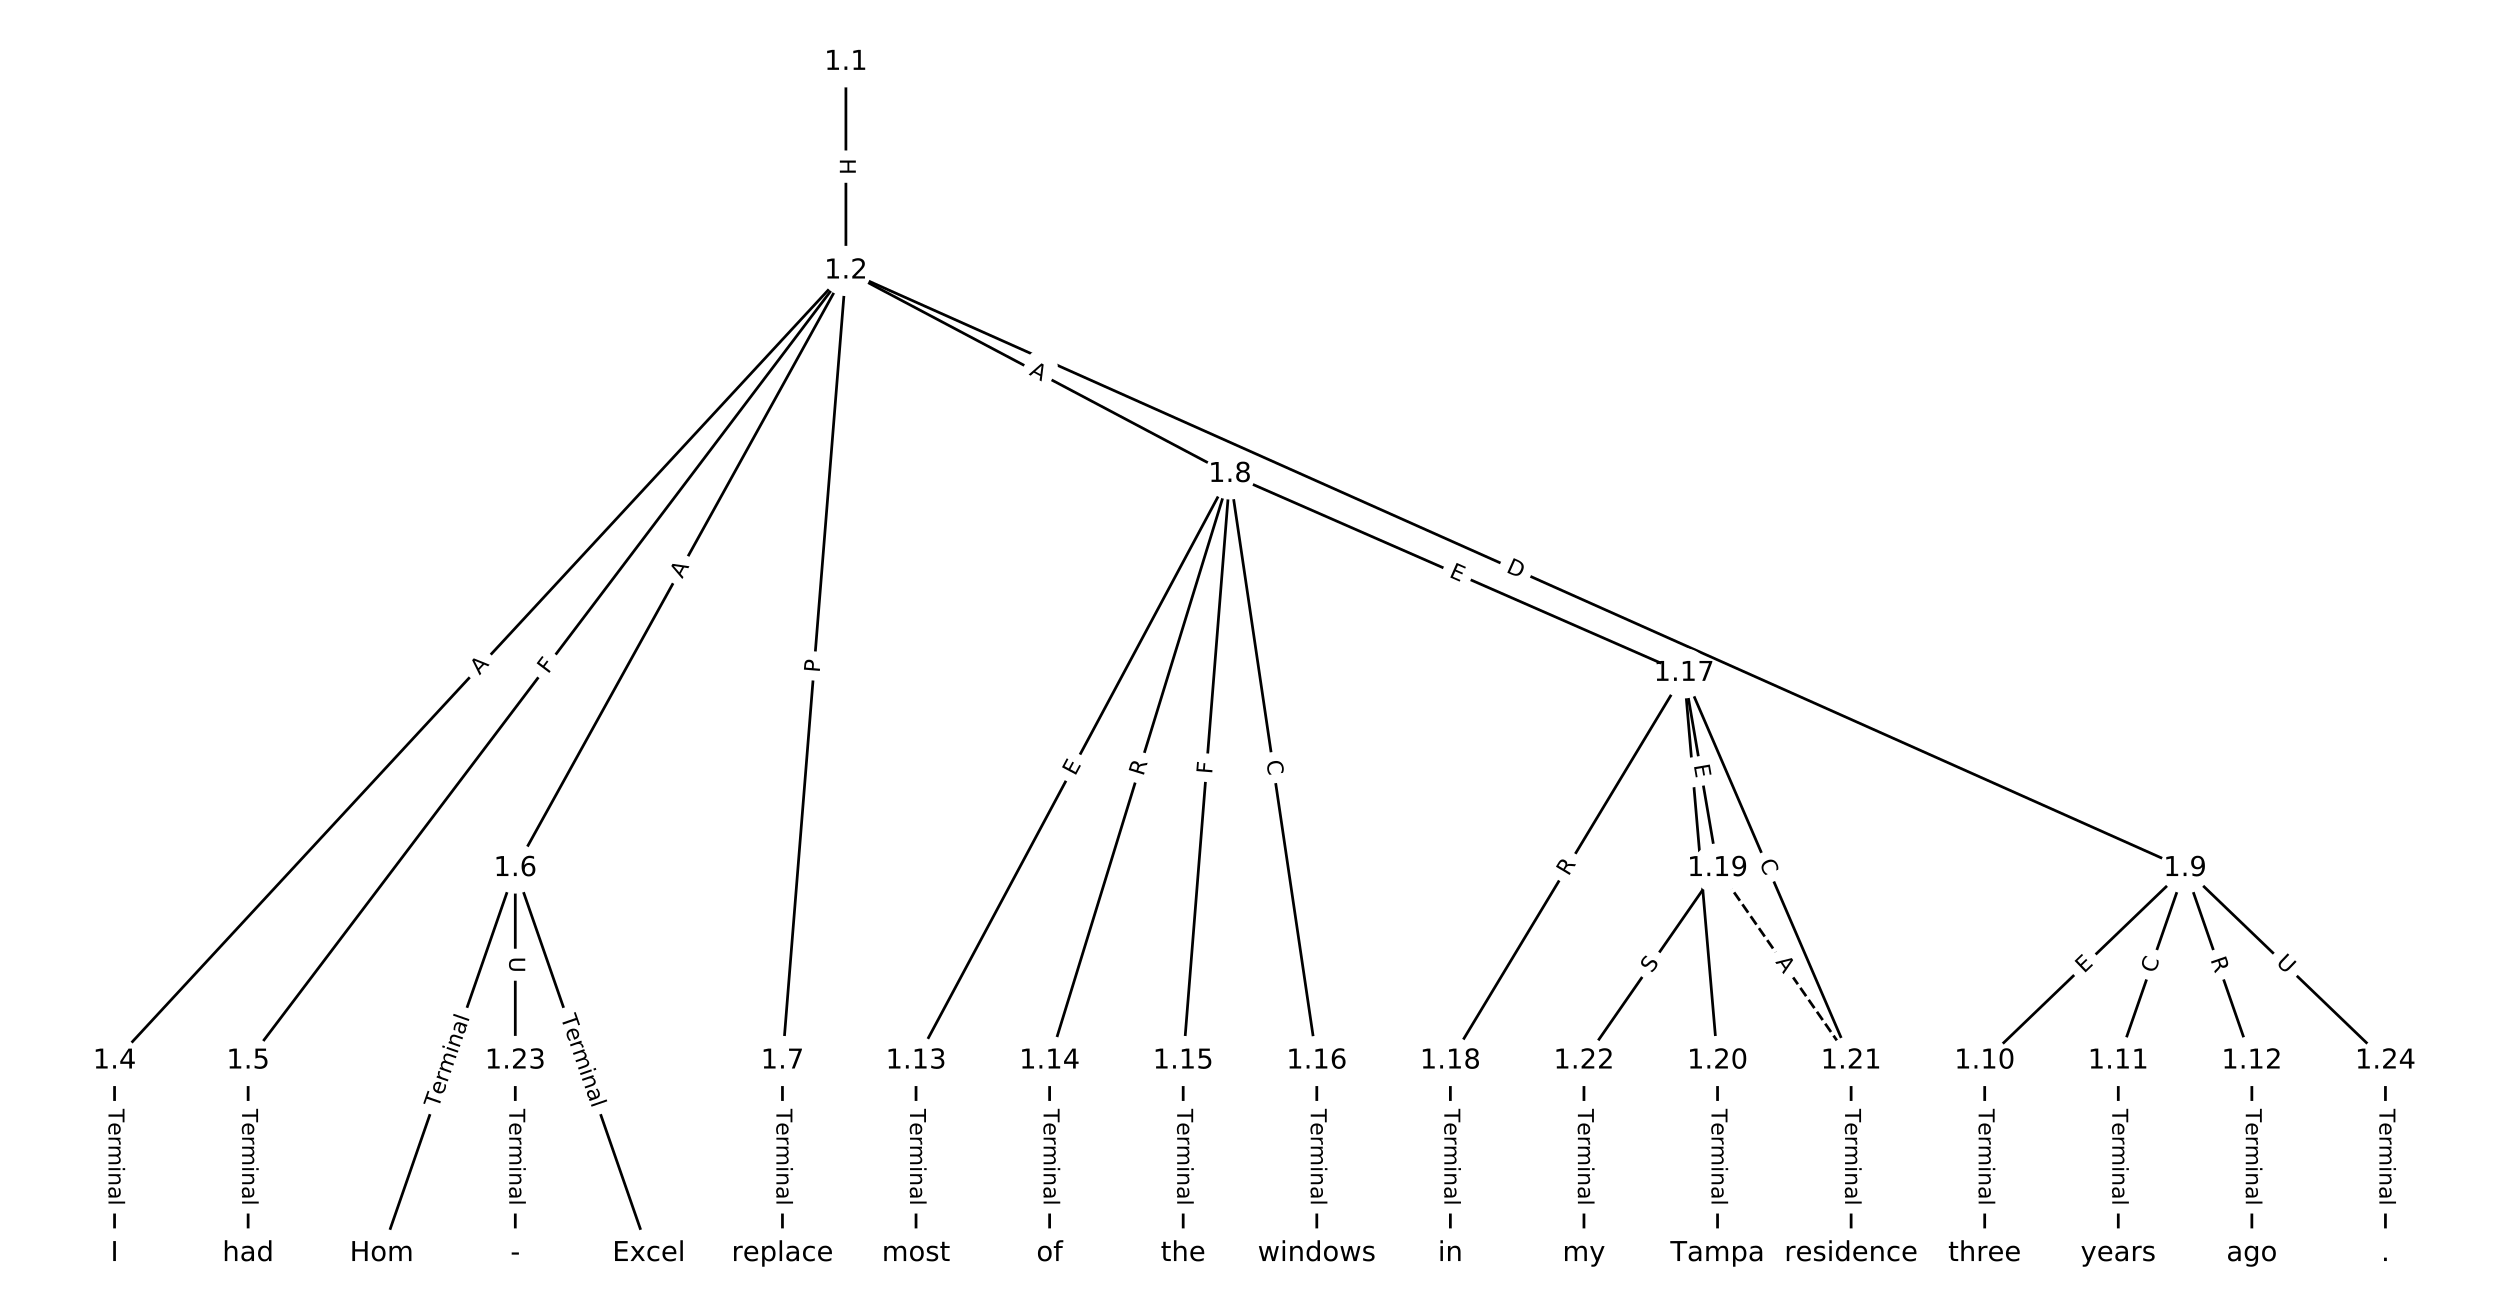 <?xml version="1.0" encoding="UTF-8"?>
<!DOCTYPE svg  PUBLIC '-//W3C//DTD SVG 1.1//EN'  'http://www.w3.org/Graphics/SVG/1.1/DTD/svg11.dtd'>
<svg width="912pt" height="480pt" version="1.1" viewBox="0 0 912 480" xmlns="http://www.w3.org/2000/svg" xmlns:xlink="http://www.w3.org/1999/xlink">
<defs>
<style type="text/css">*{stroke-linecap:butt;stroke-linejoin:round;white-space:pre;}</style>
</defs>
<path d="m0 480h912v-480h-912z" fill="#fff"/>
<g fill="none" stroke="#000">
<path d="m308.59 22.73v76.111" clip-path="url(#a)"/>
<path d="m308.59 98.841-266.8 288.21" clip-path="url(#a)"/>
<path d="m308.59 98.841-218.07 288.21" clip-path="url(#a)"/>
<path d="m308.59 98.841-120.61 217.99" clip-path="url(#a)"/>
<path d="m308.59 98.841-23.147 288.21" clip-path="url(#a)"/>
<path d="m308.59 98.841 140.1 74.222" clip-path="url(#a)"/>
<path d="m308.59 98.841 488.53 217.99" clip-path="url(#a)"/>
<path d="m41.788 387.05v70.22" clip-path="url(#a)"/>
<path d="m90.519 387.05v70.22" clip-path="url(#a)"/>
<path d="m187.98 316.83-48.731 140.44" clip-path="url(#a)"/>
<path d="m187.98 316.83 48.731 140.44" clip-path="url(#a)"/>
<path d="m187.98 316.83v70.22" clip-path="url(#a)"/>
<path d="m285.44 387.05v70.22" clip-path="url(#a)"/>
<path d="m448.69 173.06-114.52 213.99" clip-path="url(#a)"/>
<path d="m448.69 173.06-65.787 213.99" clip-path="url(#a)"/>
<path d="m448.69 173.06-17.056 213.99" clip-path="url(#a)"/>
<path d="m448.69 173.06 31.675 213.99" clip-path="url(#a)"/>
<path d="m448.69 173.06 165.68 72.568" clip-path="url(#a)"/>
<path d="m797.12 316.83-73.096 70.22" clip-path="url(#a)"/>
<path d="m797.12 316.83-24.365 70.22" clip-path="url(#a)"/>
<path d="m797.12 316.83 24.365 70.22" clip-path="url(#a)"/>
<path d="m797.12 316.83 73.096 70.22" clip-path="url(#a)"/>
<path d="m724.02 387.05v70.22" clip-path="url(#a)"/>
<path d="m772.75 387.05v70.22" clip-path="url(#a)"/>
<path d="m821.48 387.05v70.22" clip-path="url(#a)"/>
<path d="m334.17 387.05v70.22" clip-path="url(#a)"/>
<path d="m382.9 387.05v70.22" clip-path="url(#a)"/>
<path d="m431.63 387.05v70.22" clip-path="url(#a)"/>
<path d="m480.37 387.05v70.22" clip-path="url(#a)"/>
<path d="m614.38 245.63-85.279 141.42" clip-path="url(#a)"/>
<path d="m614.38 245.63 12.183 71.197" clip-path="url(#a)"/>
<path d="m614.38 245.63 12.183 141.42" clip-path="url(#a)"/>
<path d="m614.38 245.63 60.914 141.42" clip-path="url(#a)"/>
<path d="m529.1 387.05v70.22" clip-path="url(#a)"/>
<path d="m626.56 316.83 48.731 70.22" clip-path="url(#a)" stroke-dasharray="3.7,1.6"/>
<path d="m626.56 316.83-48.731 70.22" clip-path="url(#a)"/>
<path d="m626.56 387.05v70.22" clip-path="url(#a)"/>
<path d="m675.29 387.05v70.22" clip-path="url(#a)"/>
<path d="m577.83 387.05v70.22" clip-path="url(#a)"/>
<path d="m187.98 387.05v70.22" clip-path="url(#a)"/>
<path d="m870.21 387.05v70.22" clip-path="url(#a)"/>
</g>
<path d="m302.32 57.778v6.016q0 2.4 2.4 2.4h7.742q2.4 0 2.4-2.4v-6.016q0-2.4-2.4-2.4h-7.742q-2.4 0-2.4 2.4z" clip-path="url(#a)" fill="#fff" stroke="#fff"/>
<g clip-path="url(#a)">
<defs>
<path id="z" d="m9.812 72.906h9.859v-29.891h35.844v29.891h9.859v-72.906h-9.859v34.719h-35.844v-34.719h-9.859z"/>
</defs>
<g transform="translate(306.38 57.778) rotate(90) scale(.08 -.08)">
<use xlink:href="#z"/>
</g>
</g>
<path d="m177.93 249.21 3.718-4.016q1.63-1.761-0.131-3.392l-5.682-5.26q-1.761-1.63-3.392 0.131l-3.718 4.016q-1.63 1.761 0.131 3.392l5.682 5.26q1.761 1.63 3.392-0.131z" clip-path="url(#a)" fill="#fff" stroke="#fff"/>
<g clip-path="url(#a)">
<defs>
<path id="p" d="m34.188 63.188-13.391-36.281h26.812zm-5.578 9.719h11.188l27.781-72.906h-10.25l-6.641 18.703h-32.859l-6.641-18.703h-10.406z"/>
</defs>
<g transform="translate(174.95 246.45) rotate(-47.209) scale(.08 -.08)">
<use xlink:href="#p"/>
</g>
</g>
<path d="m203.17 248.56 2.776-3.669q1.448-1.914-0.466-3.362l-6.174-4.672q-1.914-1.448-3.362 0.466l-2.776 3.669q-1.448 1.914 0.466 3.362l6.174 4.672q1.914 1.448 3.362-0.466z" clip-path="url(#a)" fill="#fff" stroke="#fff"/>
<g clip-path="url(#a)">
<defs>
<path id="aa" d="m9.812 72.906h41.891v-8.312h-32.031v-21.484h28.906v-8.297h-28.906v-34.812h-9.859z"/>
</defs>
<g transform="translate(199.93 246.11) rotate(-52.887) scale(.08 -.08)">
<use xlink:href="#aa"/>
</g>
</g>
<path d="m252.45 213.27 2.649-4.788q1.162-2.1-0.938-3.262l-6.775-3.748q-2.1-1.162-3.262 0.938l-2.649 4.788q-1.162 2.1 0.938 3.262l6.775 3.748q2.1 1.162 3.262-0.938z" clip-path="url(#a)" fill="#fff" stroke="#fff"/>
<g clip-path="url(#a)">
<g transform="translate(248.89 211.3) rotate(-61.045) scale(.08 -.08)">
<use xlink:href="#p"/>
</g>
</g>
<path d="m303.07 245.85 0.386-4.808q0.192-2.392-2.2-2.584l-7.718-0.62q-2.392-0.192-2.584 2.2l-0.386 4.808q-0.192 2.392 2.2 2.584l7.718 0.62q2.392 0.192 2.584-2.2z" clip-path="url(#a)" fill="#fff" stroke="#fff"/>
<g clip-path="url(#a)">
<defs>
<path id="am" d="m19.672 64.797v-27.391h12.406q6.891 0 10.641 3.562 3.766 3.562 3.766 10.156 0 6.547-3.766 10.109-3.75 3.562-10.641 3.562zm-9.859 8.109h22.266q12.266 0 18.531-5.547 6.281-5.547 6.281-16.234 0-10.797-6.281-16.312-6.266-5.516-18.531-5.516h-12.406v-29.297h-9.859z"/>
</defs>
<g transform="translate(299.02 245.53) rotate(-85.408) scale(.08 -.08)">
<use xlink:href="#am"/>
</g>
</g>
<path d="m373.29 140.21 4.836 2.562q2.121 1.123 3.244-0.997l3.624-6.842q1.123-2.121-0.997-3.244l-4.836-2.562q-2.121-1.123-3.244 0.997l-3.624 6.842q-1.123 2.121 0.997 3.244z" clip-path="url(#a)" fill="#fff" stroke="#fff"/>
<g clip-path="url(#a)">
<g transform="translate(375.19 136.62) rotate(27.913) scale(.08 -.08)">
<use xlink:href="#p"/>
</g>
</g>
<path d="m547.48 212.31 5.625 2.51q2.192 0.978 3.17-1.214l3.155-7.071q0.978-2.192-1.214-3.17l-5.625-2.51q-2.192-0.978-3.17 1.214l-3.155 7.071q-0.978 2.192 1.214 3.17z" clip-path="url(#a)" fill="#fff" stroke="#fff"/>
<g clip-path="url(#a)">
<defs>
<path id="ao" d="m19.672 64.797v-56.688h11.922q15.094 0 22.094 6.828 7 6.844 7 21.594 0 14.641-7 21.453t-22.094 6.812zm-9.859 8.109h20.266q21.188 0 31.094-8.812 9.922-8.812 9.922-27.562 0-18.859-9.969-27.703-9.953-8.828-31.047-8.828h-20.266z"/>
</defs>
<g transform="translate(549.14 208.6) rotate(24.047) scale(.08 -.08)">
<use xlink:href="#ao"/>
</g>
</g>
<path d="m35.516 404.52v35.285q0 2.4 2.4 2.4h7.742q2.4 0 2.4-2.4v-35.285q0-2.4-2.4-2.4h-7.742q-2.4 0-2.4 2.4z" clip-path="url(#a)" fill="#fff" stroke="#fff"/>
<g clip-path="url(#a)">
<defs>
<path id="l" d="m-0.297 72.906h61.672v-8.312h-25.875v-64.594h-9.906v64.594h-25.891z"/>
<path id="d" d="m56.203 29.594v-4.391h-41.312q0.594-9.281 5.594-14.141t13.938-4.859q5.172 0 10.031 1.266t9.656 3.812v-8.5q-4.844-2.047-9.922-3.125t-10.297-1.078q-13.094 0-20.734 7.609-7.641 7.625-7.641 20.625 0 13.422 7.25 21.297 7.25 7.891 19.562 7.891 11.031 0 17.453-7.109 6.422-7.094 6.422-19.297zm-8.984 2.641q-0.094 7.359-4.125 11.75-4.031 4.406-10.672 4.406-7.516 0-12.031-4.25t-5.203-11.969z"/>
<path id="g" d="m41.109 46.297q-1.516 0.875-3.297 1.281-1.781 0.422-3.922 0.422-7.625 0-11.703-4.953t-4.078-14.234v-28.812h-9.031v54.688h9.031v-8.5q2.844 4.984 7.375 7.391 4.547 2.422 11.047 2.422 0.922 0 2.047-0.125 1.125-0.109 2.484-0.359z"/>
<path id="h" d="m52 44.188q3.375 6.062 8.062 8.938t11.031 2.875q8.547 0 13.188-5.984 4.641-5.969 4.641-17v-33.016h-9.031v32.719q0 7.859-2.797 11.656-2.781 3.812-8.484 3.812-6.984 0-11.047-4.641-4.047-4.625-4.047-12.641v-30.906h-9.031v32.719q0 7.906-2.781 11.688t-8.594 3.781q-6.891 0-10.953-4.656-4.047-4.656-4.047-12.625v-30.906h-9.031v54.688h9.031v-8.5q3.078 5.031 7.375 7.422t10.203 2.391q5.969 0 10.141-3.031 4.172-3.016 6.172-8.781z"/>
<path id="j" d="m9.422 54.688h8.984v-54.688h-8.984zm0 21.297h8.984v-11.391h-8.984z"/>
<path id="i" d="m54.891 33.016v-33.016h-8.984v32.719q0 7.766-3.031 11.609-3.031 3.859-9.078 3.859-7.281 0-11.484-4.641-4.203-4.625-4.203-12.641v-30.906h-9.031v54.688h9.031v-8.5q3.234 4.938 7.594 7.375 4.375 2.438 10.094 2.438 9.422 0 14.25-5.828 4.844-5.828 4.844-17.156z"/>
<path id="e" d="m34.281 27.484q-10.891 0-15.094-2.484t-4.203-8.5q0-4.781 3.156-7.594 3.156-2.797 8.562-2.797 7.484 0 12 5.297t4.516 14.078v2zm17.922 3.719v-31.203h-8.984v8.297q-3.078-4.969-7.672-7.344t-11.234-2.375q-8.391 0-13.359 4.719-4.953 4.719-4.953 12.625 0 9.219 6.172 13.906 6.188 4.688 18.438 4.688h12.609v0.891q0 6.203-4.078 9.594t-11.453 3.391q-4.688 0-9.141-1.125-4.438-1.125-8.531-3.375v8.312q4.922 1.906 9.562 2.844 4.641 0.953 9.031 0.953 11.875 0 17.734-6.156 5.859-6.141 5.859-18.641z"/>
<path id="k" d="m9.422 75.984h8.984v-75.984h-8.984z"/>
</defs>
<g transform="translate(39.58 404.52) rotate(90) scale(.08 -.08)">
<use xlink:href="#l"/>
<use x="60.818" xlink:href="#d"/>
<use x="122.342" xlink:href="#g"/>
<use x="163.439" xlink:href="#h"/>
<use x="260.852" xlink:href="#j"/>
<use x="288.635" xlink:href="#i"/>
<use x="352.014" xlink:href="#e"/>
<use x="413.293" xlink:href="#k"/>
</g>
</g>
<path d="m84.247 404.52v35.285q0 2.4 2.4 2.4h7.742q2.4 0 2.4-2.4v-35.285q0-2.4-2.4-2.4h-7.742q-2.4 0-2.4 2.4z" clip-path="url(#a)" fill="#fff" stroke="#fff"/>
<g clip-path="url(#a)">
<g transform="translate(88.311 404.52) rotate(90) scale(.08 -.08)">
<use xlink:href="#l"/>
<use x="60.818" xlink:href="#d"/>
<use x="122.342" xlink:href="#g"/>
<use x="163.439" xlink:href="#h"/>
<use x="260.852" xlink:href="#j"/>
<use x="288.635" xlink:href="#i"/>
<use x="352.014" xlink:href="#e"/>
<use x="413.293" xlink:href="#k"/>
</g>
</g>
<path d="m163.76 405.77 11.567-33.335q0.787-2.267-1.481-3.054l-7.315-2.538q-2.267-0.787-3.054 1.481l-11.567 33.335q-0.787 2.267 1.481 3.054l7.315 2.538q2.267 0.787 3.054-1.481z" clip-path="url(#a)" fill="#fff" stroke="#fff"/>
<g clip-path="url(#a)">
<g transform="translate(159.92 404.44) rotate(-70.864) scale(.08 -.08)">
<use xlink:href="#l"/>
<use x="60.818" xlink:href="#d"/>
<use x="122.342" xlink:href="#g"/>
<use x="163.439" xlink:href="#h"/>
<use x="260.852" xlink:href="#j"/>
<use x="288.635" xlink:href="#i"/>
<use x="352.014" xlink:href="#e"/>
<use x="413.293" xlink:href="#k"/>
</g>
</g>
<path d="m200.64 372.44 11.567 33.335q0.787 2.267 3.054 1.481l7.315-2.538q2.267-0.787 1.481-3.054l-11.567-33.335q-0.787-2.267-3.054-1.481l-7.315 2.538q-2.267 0.787-1.481 3.054z" clip-path="url(#a)" fill="#fff" stroke="#fff"/>
<g clip-path="url(#a)">
<g transform="translate(204.48 371.11) rotate(70.864) scale(.08 -.08)">
<use xlink:href="#l"/>
<use x="60.818" xlink:href="#d"/>
<use x="122.342" xlink:href="#g"/>
<use x="163.439" xlink:href="#h"/>
<use x="260.852" xlink:href="#j"/>
<use x="288.635" xlink:href="#i"/>
<use x="352.014" xlink:href="#e"/>
<use x="413.293" xlink:href="#k"/>
</g>
</g>
<path d="m181.71 349.01v5.855q0 2.4 2.4 2.4h7.742q2.4 0 2.4-2.4v-5.855q0-2.4-2.4-2.4h-7.742q-2.4 0-2.4 2.4z" clip-path="url(#a)" fill="#fff" stroke="#fff"/>
<g clip-path="url(#a)">
<defs>
<path id="y" d="m8.688 72.906h9.922v-44.297q0-11.719 4.234-16.875 4.25-5.141 13.781-5.141 9.469 0 13.719 5.141 4.25 5.156 4.25 16.875v44.297h9.906v-45.516q0-14.25-7.062-21.531-7.047-7.281-20.812-7.281-13.828 0-20.891 7.281-7.047 7.281-7.047 21.531z"/>
</defs>
<g transform="translate(185.77 349.01) rotate(90) scale(.08 -.08)">
<use xlink:href="#y"/>
</g>
</g>
<path d="m279.17 404.52v35.285q0 2.4 2.4 2.4h7.742q2.4 0 2.4-2.4v-35.285q0-2.4-2.4-2.4h-7.742q-2.4 0-2.4 2.4z" clip-path="url(#a)" fill="#fff" stroke="#fff"/>
<g clip-path="url(#a)">
<g transform="translate(283.23 404.52) rotate(90) scale(.08 -.08)">
<use xlink:href="#l"/>
<use x="60.818" xlink:href="#d"/>
<use x="122.342" xlink:href="#g"/>
<use x="163.439" xlink:href="#h"/>
<use x="260.852" xlink:href="#j"/>
<use x="288.635" xlink:href="#i"/>
<use x="352.014" xlink:href="#e"/>
<use x="413.293" xlink:href="#k"/>
</g>
</g>
<path d="m395.77 285.24 2.385-4.457q1.132-2.116-0.984-3.248l-6.826-3.653q-2.116-1.132-3.248 0.984l-2.385 4.457q-1.132 2.116 0.984 3.248l6.826 3.653q2.116 1.132 3.248-0.984z" clip-path="url(#a)" fill="#fff" stroke="#fff"/>
<g clip-path="url(#a)">
<defs>
<path id="n" d="m9.812 72.906h46.094v-8.312h-36.234v-21.578h34.719v-8.297h-34.719v-26.422h37.109v-8.297h-46.969z"/>
</defs>
<g transform="translate(392.19 283.33) rotate(-61.846) scale(.08 -.08)">
<use xlink:href="#n"/>
</g>
</g>
<path d="m420.97 284.56 1.633-5.313q0.705-2.294-1.589-2.999l-7.401-2.275q-2.294-0.705-2.999 1.589l-1.633 5.313q-0.705 2.294 1.589 2.999l7.401 2.275q2.294 0.705 2.999-1.589z" clip-path="url(#a)" fill="#fff" stroke="#fff"/>
<g clip-path="url(#a)">
<defs>
<path id="s" d="m44.391 34.188q3.172-1.078 6.172-4.594t6.031-9.672l10.016-19.922h-10.609l-9.312 18.703q-3.625 7.328-7.016 9.719t-9.25 2.391h-10.75v-30.812h-9.859v72.906h22.266q12.5 0 18.656-5.234 6.156-5.219 6.156-15.766 0-6.891-3.203-11.438-3.203-4.531-9.297-6.281zm-24.719 30.609v-25.875h12.406q7.125 0 10.766 3.297t3.641 9.688-3.641 9.641-10.766 3.25z"/>
</defs>
<g transform="translate(417.09 283.36) rotate(-72.911) scale(.08 -.08)">
<use xlink:href="#s"/>
</g>
</g>
<path d="m446.23 282.85 0.366-4.587q0.191-2.392-2.202-2.583l-7.718-0.615q-2.392-0.191-2.583 2.202l-0.366 4.587q-0.191 2.392 2.202 2.583l7.718 0.615q2.392 0.191 2.583-2.202z" clip-path="url(#a)" fill="#fff" stroke="#fff"/>
<g clip-path="url(#a)">
<g transform="translate(442.18 282.52) rotate(-85.443) scale(.08 -.08)">
<use xlink:href="#aa"/>
</g>
</g>
<path d="m457.92 278.21 0.818 5.526q0.351 2.374 2.726 2.023l7.659-1.134q2.374-0.351 2.023-2.726l-0.818-5.526q-0.351-2.374-2.726-2.023l-7.659 1.134q-2.374 0.351-2.023 2.726z" clip-path="url(#a)" fill="#fff" stroke="#fff"/>
<g clip-path="url(#a)">
<defs>
<path id="t" d="m64.406 67.281v-10.391q-4.984 4.641-10.625 6.922-5.641 2.297-11.984 2.297-12.5 0-19.141-7.641t-6.641-22.094q0-14.406 6.641-22.047t19.141-7.641q6.344 0 11.984 2.297t10.625 6.938v-10.312q-5.172-3.516-10.969-5.281-5.781-1.75-12.219-1.75-16.562 0-26.094 10.125-9.516 10.141-9.516 27.672 0 17.578 9.516 27.703 9.531 10.141 26.094 10.141 6.531 0 12.312-1.734 5.797-1.734 10.875-5.203z"/>
</defs>
<g transform="translate(461.94 277.62) rotate(81.58) scale(.08 -.08)">
<use xlink:href="#t"/>
</g>
</g>
<path d="m526.7 214.08 4.63 2.028q2.198 0.963 3.161-1.236l3.106-7.092q0.963-2.198-1.236-3.161l-4.63-2.028q-2.198-0.963-3.161 1.236l-3.106 7.092q-0.963 2.198 1.236 3.161z" clip-path="url(#a)" fill="#fff" stroke="#fff"/>
<g clip-path="url(#a)">
<g transform="translate(528.33 210.36) rotate(23.653) scale(.08 -.08)">
<use xlink:href="#n"/>
</g>
</g>
<path d="m763.09 358.21 3.645-3.502q1.731-1.663 0.068-3.393l-5.364-5.583q-1.663-1.731-3.393-0.068l-3.645 3.502q-1.731 1.663-0.068 3.393l5.364 5.583q1.663 1.731 3.393 0.068z" clip-path="url(#a)" fill="#fff" stroke="#fff"/>
<g clip-path="url(#a)">
<g transform="translate(760.27 355.28) rotate(-43.85) scale(.08 -.08)">
<use xlink:href="#n"/>
</g>
</g>
<path d="m789.94 356.63 1.831-5.278q0.787-2.267-1.481-3.054l-7.315-2.538q-2.267-0.787-3.054 1.481l-1.831 5.278q-0.787 2.267 1.481 3.054l7.315 2.538q2.267 0.787 3.054-1.481z" clip-path="url(#a)" fill="#fff" stroke="#fff"/>
<g clip-path="url(#a)">
<g transform="translate(786.1 355.3) rotate(-70.864) scale(.08 -.08)">
<use xlink:href="#t"/>
</g>
</g>
<path d="m802.46 351.37 1.822 5.252q0.787 2.267 3.054 1.481l7.315-2.538q2.267-0.787 1.481-3.054l-1.822-5.252q-0.787-2.267-3.054-1.481l-7.315 2.538q-2.267 0.787-1.481 3.054z" clip-path="url(#a)" fill="#fff" stroke="#fff"/>
<g clip-path="url(#a)">
<g transform="translate(806.3 350.04) rotate(70.864) scale(.08 -.08)">
<use xlink:href="#s"/>
</g>
</g>
<path d="m827.21 354.43 4.222 4.056q1.731 1.663 3.393-0.068l5.364-5.583q1.663-1.731-0.068-3.393l-4.222-4.056q-1.731-1.663-3.393 0.068l-5.364 5.583q-1.663 1.731 0.068 3.393z" clip-path="url(#a)" fill="#fff" stroke="#fff"/>
<g clip-path="url(#a)">
<g transform="translate(830.02 351.5) rotate(43.85) scale(.08 -.08)">
<use xlink:href="#y"/>
</g>
</g>
<path d="m717.75 404.52v35.285q0 2.4 2.4 2.4h7.742q2.4 0 2.4-2.4v-35.285q0-2.4-2.4-2.4h-7.742q-2.4 0-2.4 2.4z" clip-path="url(#a)" fill="#fff" stroke="#fff"/>
<g clip-path="url(#a)">
<g transform="translate(721.81 404.52) rotate(90) scale(.08 -.08)">
<use xlink:href="#l"/>
<use x="60.818" xlink:href="#d"/>
<use x="122.342" xlink:href="#g"/>
<use x="163.439" xlink:href="#h"/>
<use x="260.852" xlink:href="#j"/>
<use x="288.635" xlink:href="#i"/>
<use x="352.014" xlink:href="#e"/>
<use x="413.293" xlink:href="#k"/>
</g>
</g>
<path d="m766.48 404.52v35.285q0 2.4 2.4 2.4h7.742q2.4 0 2.4-2.4v-35.285q0-2.4-2.4-2.4h-7.742q-2.4 0-2.4 2.4z" clip-path="url(#a)" fill="#fff" stroke="#fff"/>
<g clip-path="url(#a)">
<g transform="translate(770.54 404.52) rotate(90) scale(.08 -.08)">
<use xlink:href="#l"/>
<use x="60.818" xlink:href="#d"/>
<use x="122.342" xlink:href="#g"/>
<use x="163.439" xlink:href="#h"/>
<use x="260.852" xlink:href="#j"/>
<use x="288.635" xlink:href="#i"/>
<use x="352.014" xlink:href="#e"/>
<use x="413.293" xlink:href="#k"/>
</g>
</g>
<path d="m815.21 404.52v35.285q0 2.4 2.4 2.4h7.742q2.4 0 2.4-2.4v-35.285q0-2.4-2.4-2.4h-7.742q-2.4 0-2.4 2.4z" clip-path="url(#a)" fill="#fff" stroke="#fff"/>
<g clip-path="url(#a)">
<g transform="translate(819.27 404.52) rotate(90) scale(.08 -.08)">
<use xlink:href="#l"/>
<use x="60.818" xlink:href="#d"/>
<use x="122.342" xlink:href="#g"/>
<use x="163.439" xlink:href="#h"/>
<use x="260.852" xlink:href="#j"/>
<use x="288.635" xlink:href="#i"/>
<use x="352.014" xlink:href="#e"/>
<use x="413.293" xlink:href="#k"/>
</g>
</g>
<path d="m327.9 404.52v35.285q0 2.4 2.4 2.4h7.742q2.4 0 2.4-2.4v-35.285q0-2.4-2.4-2.4h-7.742q-2.4 0-2.4 2.4z" clip-path="url(#a)" fill="#fff" stroke="#fff"/>
<g clip-path="url(#a)">
<g transform="translate(331.97 404.52) rotate(90) scale(.08 -.08)">
<use xlink:href="#l"/>
<use x="60.818" xlink:href="#d"/>
<use x="122.342" xlink:href="#g"/>
<use x="163.439" xlink:href="#h"/>
<use x="260.852" xlink:href="#j"/>
<use x="288.635" xlink:href="#i"/>
<use x="352.014" xlink:href="#e"/>
<use x="413.293" xlink:href="#k"/>
</g>
</g>
<path d="m376.63 404.52v35.285q0 2.4 2.4 2.4h7.742q2.4 0 2.4-2.4v-35.285q0-2.4-2.4-2.4h-7.742q-2.4 0-2.4 2.4z" clip-path="url(#a)" fill="#fff" stroke="#fff"/>
<g clip-path="url(#a)">
<g transform="translate(380.7 404.52) rotate(90) scale(.08 -.08)">
<use xlink:href="#l"/>
<use x="60.818" xlink:href="#d"/>
<use x="122.342" xlink:href="#g"/>
<use x="163.439" xlink:href="#h"/>
<use x="260.852" xlink:href="#j"/>
<use x="288.635" xlink:href="#i"/>
<use x="352.014" xlink:href="#e"/>
<use x="413.293" xlink:href="#k"/>
</g>
</g>
<path d="m425.36 404.52v35.285q0 2.4 2.4 2.4h7.742q2.4 0 2.4-2.4v-35.285q0-2.4-2.4-2.4h-7.742q-2.4 0-2.4 2.4z" clip-path="url(#a)" fill="#fff" stroke="#fff"/>
<g clip-path="url(#a)">
<g transform="translate(429.43 404.52) rotate(90) scale(.08 -.08)">
<use xlink:href="#l"/>
<use x="60.818" xlink:href="#d"/>
<use x="122.342" xlink:href="#g"/>
<use x="163.439" xlink:href="#h"/>
<use x="260.852" xlink:href="#j"/>
<use x="288.635" xlink:href="#i"/>
<use x="352.014" xlink:href="#e"/>
<use x="413.293" xlink:href="#k"/>
</g>
</g>
<path d="m474.09 404.52v35.285q0 2.4 2.4 2.4h7.742q2.4 0 2.4-2.4v-35.285q0-2.4-2.4-2.4h-7.742q-2.4 0-2.4 2.4z" clip-path="url(#a)" fill="#fff" stroke="#fff"/>
<g clip-path="url(#a)">
<g transform="translate(478.16 404.52) rotate(90) scale(.08 -.08)">
<use xlink:href="#l"/>
<use x="60.818" xlink:href="#d"/>
<use x="122.342" xlink:href="#g"/>
<use x="163.439" xlink:href="#h"/>
<use x="260.852" xlink:href="#j"/>
<use x="288.635" xlink:href="#i"/>
<use x="352.014" xlink:href="#e"/>
<use x="413.293" xlink:href="#k"/>
</g>
</g>
<path d="m575.67 321.96 2.87-4.76q1.239-2.055-0.816-3.295l-6.63-3.998q-2.055-1.239-3.295 0.816l-2.87 4.76q-1.239 2.055 0.816 3.295l6.63 3.998q2.055 1.239 3.295-0.816z" clip-path="url(#a)" fill="#fff" stroke="#fff"/>
<g clip-path="url(#a)">
<g transform="translate(572.19 319.86) rotate(-58.909) scale(.08 -.08)">
<use xlink:href="#s"/>
</g>
</g>
<path d="m613.86 279.8 0.853 4.983q0.405 2.366 2.77 1.961l7.632-1.306q2.366-0.405 1.961-2.77l-0.853-4.983q-0.405-2.366-2.77-1.961l-7.632 1.306q-2.366 0.405-1.961 2.77z" clip-path="url(#a)" fill="#fff" stroke="#fff"/>
<g clip-path="url(#a)">
<g transform="translate(617.86 279.11) rotate(80.29) scale(.08 -.08)">
<use xlink:href="#n"/>
</g>
</g>
<path d="m614 314.36 0.434 5.036q0.206 2.391 2.597 2.185l7.714-0.665q2.391-0.206 2.185-2.597l-0.434-5.036q-0.206-2.391-2.597-2.185l-7.714 0.665q-2.391 0.206-2.185 2.597z" clip-path="url(#a)" fill="#fff" stroke="#fff"/>
<g clip-path="url(#a)">
<g transform="translate(618.05 314.01) rotate(85.076) scale(.08 -.08)">
<use xlink:href="#n"/>
</g>
</g>
<path d="m637.97 316.26 2.21 5.13q0.949 2.204 3.154 1.255l7.111-3.063q2.204-0.949 1.255-3.154l-2.21-5.13q-0.949-2.204-3.154-1.255l-7.111 3.063q-2.204 0.949-1.255 3.154z" clip-path="url(#a)" fill="#fff" stroke="#fff"/>
<g clip-path="url(#a)">
<g transform="translate(641.7 314.65) rotate(66.697) scale(.08 -.08)">
<use xlink:href="#t"/>
</g>
</g>
<path d="m522.83 404.52v35.285q0 2.4 2.4 2.4h7.742q2.4 0 2.4-2.4v-35.285q0-2.4-2.4-2.4h-7.742q-2.4 0-2.4 2.4z" clip-path="url(#a)" fill="#fff" stroke="#fff"/>
<g clip-path="url(#a)">
<g transform="translate(526.89 404.52) rotate(90) scale(.08 -.08)">
<use xlink:href="#l"/>
<use x="60.818" xlink:href="#d"/>
<use x="122.342" xlink:href="#g"/>
<use x="163.439" xlink:href="#h"/>
<use x="260.852" xlink:href="#j"/>
<use x="288.635" xlink:href="#i"/>
<use x="352.014" xlink:href="#e"/>
<use x="413.293" xlink:href="#k"/>
</g>
</g>
<path d="m644.21 353.27 3.12 4.496q1.368 1.972 3.34 0.603l6.361-4.414q1.972-1.368 0.603-3.34l-3.12-4.496q-1.368-1.972-3.34-0.603l-6.361 4.414q-1.972 1.368-0.603 3.34z" clip-path="url(#a)" fill="#fff" stroke="#fff"/>
<g clip-path="url(#a)">
<g transform="translate(647.55 350.95) rotate(55.241) scale(.08 -.08)">
<use xlink:href="#p"/>
</g>
</g>
<path d="m605.9 357.6 2.896-4.173q1.368-1.972-0.603-3.34l-6.361-4.414q-1.972-1.368-3.34 0.603l-2.896 4.173q-1.368 1.972 0.603 3.34l6.361 4.414q1.972 1.368 3.34-0.603z" clip-path="url(#a)" fill="#fff" stroke="#fff"/>
<g clip-path="url(#a)">
<defs>
<path id="al" d="m53.516 70.516v-9.625q-5.609 2.688-10.594 4-4.984 1.328-9.625 1.328-8.047 0-12.422-3.125t-4.375-8.891q0-4.844 2.906-7.312 2.906-2.453 11.016-3.969l5.953-1.219q11.031-2.109 16.281-7.406t5.25-14.172q0-10.609-7.109-16.078-7.094-5.469-20.812-5.469-5.172 0-11.016 1.172-5.828 1.172-12.078 3.469v10.156q6-3.359 11.766-5.078 5.766-1.703 11.328-1.703 8.438 0 13.031 3.312 4.594 3.328 4.594 9.484 0 5.359-3.297 8.391t-10.812 4.547l-6.016 1.172q-11.031 2.188-15.969 6.875-4.922 4.688-4.922 13.047 0 9.672 6.812 15.234t18.766 5.562q5.141 0 10.453-0.938 5.328-0.922 10.891-2.766z"/>
</defs>
<g transform="translate(602.56 355.28) rotate(-55.241) scale(.08 -.08)">
<use xlink:href="#al"/>
</g>
</g>
<path d="m620.29 404.52v35.285q0 2.4 2.4 2.4h7.742q2.4 0 2.4-2.4v-35.285q0-2.4-2.4-2.4h-7.742q-2.4 0-2.4 2.4z" clip-path="url(#a)" fill="#fff" stroke="#fff"/>
<g clip-path="url(#a)">
<g transform="translate(624.35 404.52) rotate(90) scale(.08 -.08)">
<use xlink:href="#l"/>
<use x="60.818" xlink:href="#d"/>
<use x="122.342" xlink:href="#g"/>
<use x="163.439" xlink:href="#h"/>
<use x="260.852" xlink:href="#j"/>
<use x="288.635" xlink:href="#i"/>
<use x="352.014" xlink:href="#e"/>
<use x="413.293" xlink:href="#k"/>
</g>
</g>
<path d="m669.02 404.52v35.285q0 2.4 2.4 2.4h7.742q2.4 0 2.4-2.4v-35.285q0-2.4-2.4-2.4h-7.742q-2.4 0-2.4 2.4z" clip-path="url(#a)" fill="#fff" stroke="#fff"/>
<g clip-path="url(#a)">
<g transform="translate(673.08 404.52) rotate(90) scale(.08 -.08)">
<use xlink:href="#l"/>
<use x="60.818" xlink:href="#d"/>
<use x="122.342" xlink:href="#g"/>
<use x="163.439" xlink:href="#h"/>
<use x="260.852" xlink:href="#j"/>
<use x="288.635" xlink:href="#i"/>
<use x="352.014" xlink:href="#e"/>
<use x="413.293" xlink:href="#k"/>
</g>
</g>
<path d="m571.56 404.52v35.285q0 2.4 2.4 2.4h7.742q2.4 0 2.4-2.4v-35.285q0-2.4-2.4-2.4h-7.742q-2.4 0-2.4 2.4z" clip-path="url(#a)" fill="#fff" stroke="#fff"/>
<g clip-path="url(#a)">
<g transform="translate(575.62 404.52) rotate(90) scale(.08 -.08)">
<use xlink:href="#l"/>
<use x="60.818" xlink:href="#d"/>
<use x="122.342" xlink:href="#g"/>
<use x="163.439" xlink:href="#h"/>
<use x="260.852" xlink:href="#j"/>
<use x="288.635" xlink:href="#i"/>
<use x="352.014" xlink:href="#e"/>
<use x="413.293" xlink:href="#k"/>
</g>
</g>
<path d="m181.71 404.52v35.285q0 2.4 2.4 2.4h7.742q2.4 0 2.4-2.4v-35.285q0-2.4-2.4-2.4h-7.742q-2.4 0-2.4 2.4z" clip-path="url(#a)" fill="#fff" stroke="#fff"/>
<g clip-path="url(#a)">
<g transform="translate(185.77 404.52) rotate(90) scale(.08 -.08)">
<use xlink:href="#l"/>
<use x="60.818" xlink:href="#d"/>
<use x="122.342" xlink:href="#g"/>
<use x="163.439" xlink:href="#h"/>
<use x="260.852" xlink:href="#j"/>
<use x="288.635" xlink:href="#i"/>
<use x="352.014" xlink:href="#e"/>
<use x="413.293" xlink:href="#k"/>
</g>
</g>
<path d="m863.94 404.52v35.285q0 2.4 2.4 2.4h7.742q2.4 0 2.4-2.4v-35.285q0-2.4-2.4-2.4h-7.742q-2.4 0-2.4 2.4z" clip-path="url(#a)" fill="#fff" stroke="#fff"/>
<g clip-path="url(#a)">
<g transform="translate(868 404.52) rotate(90) scale(.08 -.08)">
<use xlink:href="#l"/>
<use x="60.818" xlink:href="#d"/>
<use x="122.342" xlink:href="#g"/>
<use x="163.439" xlink:href="#h"/>
<use x="260.852" xlink:href="#j"/>
<use x="288.635" xlink:href="#i"/>
<use x="352.014" xlink:href="#e"/>
<use x="413.293" xlink:href="#k"/>
</g>
</g>
<defs>
<path id="b" d="m0 8.66c2.297 0 4.5-0.912 6.124-2.537 1.624-1.624 2.537-3.827 2.537-6.124s-0.912-4.5-2.537-6.124c-1.624-1.624-3.827-2.537-6.124-2.537s-4.5 0.912-6.124 2.537c-1.624 1.624-2.537 3.827-2.537 6.124s0.912 4.5 2.537 6.124c1.624 1.624 3.827 2.537 6.124 2.537z"/>
</defs>
<g clip-path="url(#a)">
<use x="41.788" y="457.27" fill="#ffffff" stroke="#ffffff" xlink:href="#b"/>
</g>
<g clip-path="url(#a)">
<use x="90.519" y="457.27" fill="#ffffff" stroke="#ffffff" xlink:href="#b"/>
</g>
<g clip-path="url(#a)">
<use x="139.249" y="457.27" fill="#ffffff" stroke="#ffffff" xlink:href="#b"/>
</g>
<g clip-path="url(#a)">
<use x="187.98" y="457.27" fill="#ffffff" stroke="#ffffff" xlink:href="#b"/>
</g>
<g clip-path="url(#a)">
<use x="236.711" y="457.27" fill="#ffffff" stroke="#ffffff" xlink:href="#b"/>
</g>
<g clip-path="url(#a)">
<use x="285.442" y="457.27" fill="#ffffff" stroke="#ffffff" xlink:href="#b"/>
</g>
<g clip-path="url(#a)">
<use x="334.173" y="457.27" fill="#ffffff" stroke="#ffffff" xlink:href="#b"/>
</g>
<g clip-path="url(#a)">
<use x="382.904" y="457.27" fill="#ffffff" stroke="#ffffff" xlink:href="#b"/>
</g>
<g clip-path="url(#a)">
<use x="431.635" y="457.27" fill="#ffffff" stroke="#ffffff" xlink:href="#b"/>
</g>
<g clip-path="url(#a)">
<use x="480.365" y="457.27" fill="#ffffff" stroke="#ffffff" xlink:href="#b"/>
</g>
<g clip-path="url(#a)">
<use x="529.096" y="457.27" fill="#ffffff" stroke="#ffffff" xlink:href="#b"/>
</g>
<g clip-path="url(#a)">
<use x="577.827" y="457.27" fill="#ffffff" stroke="#ffffff" xlink:href="#b"/>
</g>
<g clip-path="url(#a)">
<use x="626.558" y="457.27" fill="#ffffff" stroke="#ffffff" xlink:href="#b"/>
</g>
<g clip-path="url(#a)">
<use x="675.289" y="457.27" fill="#ffffff" stroke="#ffffff" xlink:href="#b"/>
</g>
<g clip-path="url(#a)">
<use x="724.02" y="457.27" fill="#ffffff" stroke="#ffffff" xlink:href="#b"/>
</g>
<g clip-path="url(#a)">
<use x="772.751" y="457.27" fill="#ffffff" stroke="#ffffff" xlink:href="#b"/>
</g>
<g clip-path="url(#a)">
<use x="821.481" y="457.27" fill="#ffffff" stroke="#ffffff" xlink:href="#b"/>
</g>
<g clip-path="url(#a)">
<use x="870.212" y="457.27" fill="#ffffff" stroke="#ffffff" xlink:href="#b"/>
</g>
<g clip-path="url(#a)">
<use x="308.589" y="22.73" fill="#ffffff" stroke="#ffffff" xlink:href="#b"/>
</g>
<g clip-path="url(#a)">
<use x="308.589" y="98.841" fill="#ffffff" stroke="#ffffff" xlink:href="#b"/>
</g>
<g clip-path="url(#a)">
<use x="41.788" y="387.049" fill="#ffffff" stroke="#ffffff" xlink:href="#b"/>
</g>
<g clip-path="url(#a)">
<use x="90.519" y="387.049" fill="#ffffff" stroke="#ffffff" xlink:href="#b"/>
</g>
<g clip-path="url(#a)">
<use x="187.98" y="316.829" fill="#ffffff" stroke="#ffffff" xlink:href="#b"/>
</g>
<g clip-path="url(#a)">
<use x="285.442" y="387.049" fill="#ffffff" stroke="#ffffff" xlink:href="#b"/>
</g>
<g clip-path="url(#a)">
<use x="448.69" y="173.063" fill="#ffffff" stroke="#ffffff" xlink:href="#b"/>
</g>
<g clip-path="url(#a)">
<use x="797.116" y="316.829" fill="#ffffff" stroke="#ffffff" xlink:href="#b"/>
</g>
<g clip-path="url(#a)">
<use x="724.02" y="387.049" fill="#ffffff" stroke="#ffffff" xlink:href="#b"/>
</g>
<g clip-path="url(#a)">
<use x="772.751" y="387.049" fill="#ffffff" stroke="#ffffff" xlink:href="#b"/>
</g>
<g clip-path="url(#a)">
<use x="821.481" y="387.049" fill="#ffffff" stroke="#ffffff" xlink:href="#b"/>
</g>
<g clip-path="url(#a)">
<use x="334.173" y="387.049" fill="#ffffff" stroke="#ffffff" xlink:href="#b"/>
</g>
<g clip-path="url(#a)">
<use x="382.904" y="387.049" fill="#ffffff" stroke="#ffffff" xlink:href="#b"/>
</g>
<g clip-path="url(#a)">
<use x="431.635" y="387.049" fill="#ffffff" stroke="#ffffff" xlink:href="#b"/>
</g>
<g clip-path="url(#a)">
<use x="480.365" y="387.049" fill="#ffffff" stroke="#ffffff" xlink:href="#b"/>
</g>
<g clip-path="url(#a)">
<use x="614.375" y="245.631" fill="#ffffff" stroke="#ffffff" xlink:href="#b"/>
</g>
<g clip-path="url(#a)">
<use x="529.096" y="387.049" fill="#ffffff" stroke="#ffffff" xlink:href="#b"/>
</g>
<g clip-path="url(#a)">
<use x="626.558" y="316.829" fill="#ffffff" stroke="#ffffff" xlink:href="#b"/>
</g>
<g clip-path="url(#a)">
<use x="626.558" y="387.049" fill="#ffffff" stroke="#ffffff" xlink:href="#b"/>
</g>
<g clip-path="url(#a)">
<use x="675.289" y="387.049" fill="#ffffff" stroke="#ffffff" xlink:href="#b"/>
</g>
<g clip-path="url(#a)">
<use x="577.827" y="387.049" fill="#ffffff" stroke="#ffffff" xlink:href="#b"/>
</g>
<g clip-path="url(#a)">
<use x="187.98" y="387.049" fill="#ffffff" stroke="#ffffff" xlink:href="#b"/>
</g>
<g clip-path="url(#a)">
<use x="870.212" y="387.049" fill="#ffffff" stroke="#ffffff" xlink:href="#b"/>
</g>
<g clip-path="url(#a)">
<defs>
<path id="an" d="m9.812 72.906h9.859v-72.906h-9.859z"/>
</defs>
<g transform="translate(40.313 460.03) scale(.1 -.1)">
<use xlink:href="#an"/>
</g>
</g>
<g clip-path="url(#a)">
<defs>
<path id="w" d="m54.891 33.016v-33.016h-8.984v32.719q0 7.766-3.031 11.609-3.031 3.859-9.078 3.859-7.281 0-11.484-4.641-4.203-4.625-4.203-12.641v-30.906h-9.031v75.984h9.031v-29.797q3.234 4.938 7.594 7.375 4.375 2.438 10.094 2.438 9.422 0 14.25-5.828 4.844-5.828 4.844-17.156z"/>
<path id="x" d="m45.406 46.391v29.594h8.984v-75.984h-8.984v8.203q-2.828-4.875-7.156-7.25-4.312-2.375-10.375-2.375-9.906 0-16.141 7.906-6.219 7.922-6.219 20.812t6.219 20.797q6.234 7.906 16.141 7.906 6.062 0 10.375-2.375 4.328-2.359 7.156-7.234zm-30.609-19.094q0-9.906 4.078-15.547t11.203-5.641 11.219 5.641q4.109 5.641 4.109 15.547t-4.109 15.547q-4.094 5.641-11.219 5.641t-11.203-5.641-4.078-15.547z"/>
</defs>
<g transform="translate(81.112 460.03) scale(.1 -.1)">
<use xlink:href="#w"/>
<use x="63.379" xlink:href="#e"/>
<use x="124.658" xlink:href="#x"/>
</g>
</g>
<g clip-path="url(#a)">
<defs>
<path id="o" d="m30.609 48.391q-7.219 0-11.422-5.641t-4.203-15.453 4.172-15.453q4.188-5.641 11.453-5.641 7.188 0 11.375 5.656 4.203 5.672 4.203 15.438 0 9.719-4.203 15.406-4.188 5.688-11.375 5.688zm0 7.609q11.719 0 18.406-7.625 6.703-7.609 6.703-21.078 0-13.422-6.703-21.078-6.688-7.641-18.406-7.641-11.766 0-18.438 7.641-6.656 7.656-6.656 21.078 0 13.469 6.656 21.078 6.672 7.625 18.438 7.625z"/>
</defs>
<g transform="translate(127.56 460.03) scale(.1 -.1)">
<use xlink:href="#z"/>
<use x="75.195" xlink:href="#o"/>
<use x="136.377" xlink:href="#h"/>
</g>
</g>
<g clip-path="url(#a)">
<defs>
<path id="ap" d="m4.891 31.391h26.312v-8h-26.312z"/>
</defs>
<g transform="translate(186.18 460.03) scale(.1 -.1)">
<use xlink:href="#ap"/>
</g>
</g>
<g clip-path="url(#a)">
<defs>
<path id="aq" d="m54.891 54.688-19.781-26.609 20.797-28.078h-10.594l-15.922 21.484-15.906-21.484h-10.609l21.25 28.609-19.438 26.078h10.594l14.5-19.484 14.5 19.484z"/>
<path id="r" d="m48.781 52.594v-8.406q-3.812 2.109-7.641 3.156t-7.734 1.047q-8.75 0-13.594-5.547-4.828-5.531-4.828-15.547t4.828-15.562q4.844-5.531 13.594-5.531 3.906 0 7.734 1.047t7.641 3.156v-8.312q-3.766-1.75-7.797-2.625-4.016-0.891-8.562-0.891-12.359 0-19.641 7.766-7.266 7.766-7.266 20.953 0 13.375 7.344 21.031 7.359 7.672 20.156 7.672 4.141 0 8.094-0.859 3.953-0.844 7.672-2.547z"/>
</defs>
<g transform="translate(223.38 460.03) scale(.1 -.1)">
<use xlink:href="#n"/>
<use x="63.184" xlink:href="#aq"/>
<use x="122.348" xlink:href="#r"/>
<use x="177.328" xlink:href="#d"/>
<use x="238.852" xlink:href="#k"/>
</g>
</g>
<g clip-path="url(#a)">
<defs>
<path id="ak" d="m18.109 8.203v-29h-9.031v75.484h9.031v-8.297q2.844 4.875 7.156 7.234 4.328 2.375 10.328 2.375 9.969 0 16.188-7.906 6.234-7.906 6.234-20.797t-6.234-20.812q-6.219-7.906-16.188-7.906-6 0-10.328 2.375-4.312 2.375-7.156 7.25zm30.578 19.094q0 9.906-4.078 15.547t-11.203 5.641q-7.141 0-11.219-5.641t-4.078-15.547 4.078-15.547 11.219-5.641q7.125 0 11.203 5.641t4.078 15.547z"/>
</defs>
<g transform="translate(266.86 460.03) scale(.1 -.1)">
<use xlink:href="#g"/>
<use x="41.082" xlink:href="#d"/>
<use x="102.605" xlink:href="#ak"/>
<use x="166.082" xlink:href="#k"/>
<use x="193.865" xlink:href="#e"/>
<use x="255.145" xlink:href="#r"/>
<use x="310.125" xlink:href="#d"/>
</g>
</g>
<g clip-path="url(#a)">
<defs>
<path id="q" d="m44.281 53.078v-8.5q-3.797 1.953-7.906 2.922-4.094 0.984-8.5 0.984-6.688 0-10.031-2.047t-3.344-6.156q0-3.125 2.391-4.906t9.625-3.391l3.078-0.688q9.562-2.047 13.594-5.781t4.031-10.422q0-7.625-6.031-12.078-6.031-4.438-16.578-4.438-4.391 0-9.156 0.859t-10.031 2.562v9.281q4.984-2.594 9.812-3.891 4.828-1.281 9.578-1.281 6.344 0 9.75 2.172 3.422 2.172 3.422 6.125 0 3.656-2.469 5.609-2.453 1.953-10.812 3.766l-3.125 0.734q-8.344 1.75-12.062 5.391-3.703 3.641-3.703 9.984 0 7.719 5.469 11.906 5.469 4.203 15.531 4.203 4.969 0 9.359-0.734 4.406-0.719 8.109-2.188z"/>
<path id="v" d="m18.312 70.219v-15.531h18.5v-6.984h-18.5v-29.688q0-6.688 1.828-8.594t7.453-1.906h9.219v-7.516h-9.219q-10.406 0-14.359 3.875-3.953 3.891-3.953 14.141v29.688h-6.594v6.984h6.594v15.531z"/>
</defs>
<g transform="translate(321.68 460.03) scale(.1 -.1)">
<use xlink:href="#h"/>
<use x="97.412" xlink:href="#o"/>
<use x="158.594" xlink:href="#q"/>
<use x="210.693" xlink:href="#v"/>
</g>
</g>
<g clip-path="url(#a)">
<defs>
<path id="as" d="m37.109 75.984v-7.484h-8.594q-4.828 0-6.719-1.953-1.875-1.953-1.875-7.031v-4.828h14.797v-6.984h-14.797v-47.703h-9.031v47.703h-8.594v6.984h8.594v3.812q0 9.125 4.25 13.297 4.25 4.188 13.469 4.188z"/>
</defs>
<g transform="translate(378.08 460.03) scale(.1 -.1)">
<use xlink:href="#o"/>
<use x="61.182" xlink:href="#as"/>
</g>
</g>
<g clip-path="url(#a)">
<g transform="translate(423.43 460.03) scale(.1 -.1)">
<use xlink:href="#v"/>
<use x="39.209" xlink:href="#w"/>
<use x="102.588" xlink:href="#d"/>
</g>
</g>
<g clip-path="url(#a)">
<defs>
<path id="aj" d="m4.203 54.688h8.984l11.234-42.672 11.172 42.672h10.594l11.234-42.672 11.188 42.672h8.984l-14.312-54.688h-10.594l-11.766 44.828-11.812-44.828h-10.609z"/>
</defs>
<g transform="translate(458.79 460.03) scale(.1 -.1)">
<use xlink:href="#aj"/>
<use x="81.787" xlink:href="#j"/>
<use x="109.57" xlink:href="#i"/>
<use x="172.949" xlink:href="#x"/>
<use x="236.426" xlink:href="#o"/>
<use x="297.607" xlink:href="#aj"/>
<use x="379.395" xlink:href="#q"/>
</g>
</g>
<g clip-path="url(#a)">
<g transform="translate(524.54 460.03) scale(.1 -.1)">
<use xlink:href="#j"/>
<use x="27.783" xlink:href="#i"/>
</g>
</g>
<g clip-path="url(#a)">
<defs>
<path id="ai" d="m32.172-5.078q-3.797-9.766-7.422-12.734-3.609-2.984-9.656-2.984h-7.188v7.516h5.281q3.703 0 5.75 1.766 2.062 1.75 4.547 8.297l1.609 4.094-22.109 53.812h9.516l17.094-42.766 17.094 42.766h9.516z"/>
</defs>
<g transform="translate(570 460.03) scale(.1 -.1)">
<use xlink:href="#h"/>
<use x="97.412" xlink:href="#ai"/>
</g>
</g>
<g clip-path="url(#a)">
<g transform="translate(609.34 460.03) scale(.1 -.1)">
<use xlink:href="#l"/>
<use x="60.834" xlink:href="#e"/>
<use x="122.113" xlink:href="#h"/>
<use x="219.525" xlink:href="#ak"/>
<use x="283.002" xlink:href="#e"/>
</g>
</g>
<g clip-path="url(#a)">
<g transform="translate(650.92 460.03) scale(.1 -.1)">
<use xlink:href="#g"/>
<use x="41.082" xlink:href="#d"/>
<use x="102.605" xlink:href="#q"/>
<use x="154.705" xlink:href="#j"/>
<use x="182.488" xlink:href="#x"/>
<use x="245.965" xlink:href="#d"/>
<use x="307.488" xlink:href="#i"/>
<use x="370.867" xlink:href="#r"/>
<use x="425.848" xlink:href="#d"/>
</g>
</g>
<g clip-path="url(#a)">
<g transform="translate(710.68 460.03) scale(.1 -.1)">
<use xlink:href="#v"/>
<use x="39.209" xlink:href="#w"/>
<use x="102.588" xlink:href="#g"/>
<use x="143.67" xlink:href="#d"/>
<use x="205.193" xlink:href="#d"/>
</g>
</g>
<g clip-path="url(#a)">
<g transform="translate(758.99 460.03) scale(.1 -.1)">
<use xlink:href="#ai"/>
<use x="59.18" xlink:href="#d"/>
<use x="120.703" xlink:href="#e"/>
<use x="181.982" xlink:href="#g"/>
<use x="223.096" xlink:href="#q"/>
</g>
</g>
<g clip-path="url(#a)">
<defs>
<path id="ar" d="m45.406 27.984q0 9.766-4.031 15.125-4.016 5.375-11.297 5.375-7.219 0-11.25-5.375-4.031-5.359-4.031-15.125 0-9.719 4.031-15.094t11.25-5.375q7.281 0 11.297 5.375 4.031 5.375 4.031 15.094zm8.984-21.203q0-13.953-6.203-20.766-6.188-6.812-18.984-6.812-4.734 0-8.938 0.703t-8.156 2.172v8.734q3.953-2.141 7.812-3.156 3.859-1.031 7.859-1.031 8.844 0 13.234 4.609t4.391 13.938v4.453q-2.781-4.844-7.125-7.234t-10.406-2.391q-10.047 0-16.203 7.656-6.156 7.672-6.156 20.328 0 12.688 6.156 20.344 6.156 7.672 16.203 7.672 6.062 0 10.406-2.391t7.125-7.219v8.297h8.984z"/>
</defs>
<g transform="translate(812.18 460.03) scale(.1 -.1)">
<use xlink:href="#e"/>
<use x="61.279" xlink:href="#ar"/>
<use x="124.756" xlink:href="#o"/>
</g>
</g>
<g clip-path="url(#a)">
<defs>
<path id="f" d="m10.688 12.406h10.312v-12.406h-10.312z"/>
</defs>
<g transform="translate(868.62 460.03) scale(.1 -.1)">
<use xlink:href="#f"/>
</g>
</g>
<g clip-path="url(#a)">
<defs>
<path id="c" d="m12.406 8.297h16.109v55.625l-17.531-3.516v8.984l17.438 3.516h9.859v-64.609h16.109v-8.297h-41.984z"/>
</defs>
<g transform="translate(300.64 25.49) scale(.1 -.1)">
<use xlink:href="#c"/>
<use x="63.623" xlink:href="#f"/>
<use x="95.41" xlink:href="#c"/>
</g>
</g>
<g clip-path="url(#a)">
<defs>
<path id="m" d="m19.188 8.297h34.422v-8.297h-46.281v8.297q5.609 5.812 15.297 15.594 9.703 9.797 12.188 12.641 4.734 5.312 6.609 9 1.891 3.688 1.891 7.25 0 5.812-4.078 9.469-4.078 3.672-10.625 3.672-4.641 0-9.797-1.609-5.141-1.609-11-4.891v9.969q5.953 2.391 11.125 3.609 5.188 1.219 9.484 1.219 11.328 0 18.062-5.672 6.734-5.656 6.734-15.125 0-4.5-1.688-8.531-1.672-4.016-6.125-9.484-1.219-1.422-7.766-8.188-6.531-6.766-18.453-18.922z"/>
</defs>
<g transform="translate(300.64 101.6) scale(.1 -.1)">
<use xlink:href="#c"/>
<use x="63.623" xlink:href="#f"/>
<use x="95.41" xlink:href="#m"/>
</g>
</g>
<g clip-path="url(#a)">
<defs>
<path id="u" d="m37.797 64.312-24.906-38.922h24.906zm-2.594 8.594h12.406v-47.516h10.406v-8.203h-10.406v-17.188h-9.812v17.188h-32.906v9.516z"/>
</defs>
<g transform="translate(33.836 389.81) scale(.1 -.1)">
<use xlink:href="#c"/>
<use x="63.623" xlink:href="#f"/>
<use x="95.41" xlink:href="#u"/>
</g>
</g>
<g clip-path="url(#a)">
<defs>
<path id="af" d="m10.797 72.906h38.719v-8.312h-29.688v-17.859q2.141 0.734 4.281 1.094 2.156 0.359 4.312 0.359 12.203 0 19.328-6.688 7.141-6.688 7.141-18.109 0-11.766-7.328-18.297-7.328-6.516-20.656-6.516-4.594 0-9.359 0.781-4.75 0.781-9.828 2.344v9.922q4.391-2.391 9.078-3.562t9.906-1.172q8.453 0 13.375 4.438 4.938 4.438 4.938 12.062 0 7.609-4.938 12.047-4.922 4.453-13.375 4.453-3.953 0-7.891-0.875-3.922-0.875-8.016-2.734z"/>
</defs>
<g transform="translate(82.567 389.81) scale(.1 -.1)">
<use xlink:href="#c"/>
<use x="63.623" xlink:href="#f"/>
<use x="95.41" xlink:href="#af"/>
</g>
</g>
<g clip-path="url(#a)">
<defs>
<path id="ae" d="m33.016 40.375q-6.641 0-10.531-4.547-3.875-4.531-3.875-12.438 0-7.859 3.875-12.438 3.891-4.562 10.531-4.562t10.516 4.562q3.875 4.578 3.875 12.438 0 7.906-3.875 12.438-3.875 4.547-10.516 4.547zm19.578 30.922v-8.984q-3.719 1.75-7.5 2.672-3.781 0.938-7.5 0.938-9.766 0-14.922-6.594-5.141-6.594-5.875-19.922 2.875 4.25 7.219 6.516 4.359 2.266 9.578 2.266 10.984 0 17.359-6.672 6.375-6.656 6.375-18.125 0-11.234-6.641-18.031-6.641-6.781-17.672-6.781-12.656 0-19.344 9.688-6.688 9.703-6.688 28.109 0 17.281 8.203 27.562t22.016 10.281q3.719 0 7.5-0.734t7.891-2.188z"/>
</defs>
<g transform="translate(180.03 319.59) scale(.1 -.1)">
<use xlink:href="#c"/>
<use x="63.623" xlink:href="#f"/>
<use x="95.41" xlink:href="#ae"/>
</g>
</g>
<g clip-path="url(#a)">
<defs>
<path id="ad" d="m8.203 72.906h46.875v-4.203l-26.469-68.703h-10.297l24.906 64.594h-35.016z"/>
</defs>
<g transform="translate(277.49 389.81) scale(.1 -.1)">
<use xlink:href="#c"/>
<use x="63.623" xlink:href="#f"/>
<use x="95.41" xlink:href="#ad"/>
</g>
</g>
<g clip-path="url(#a)">
<defs>
<path id="ac" d="m31.781 34.625q-7.031 0-11.062-3.766-4.016-3.766-4.016-10.344 0-6.594 4.016-10.359 4.031-3.766 11.062-3.766t11.078 3.781q4.062 3.797 4.062 10.344 0 6.578-4.031 10.344-4.016 3.766-11.109 3.766zm-9.859 4.188q-6.344 1.562-9.891 5.906-3.531 4.359-3.531 10.609 0 8.734 6.219 13.812 6.234 5.078 17.062 5.078 10.891 0 17.094-5.078t6.203-13.812q0-6.25-3.547-10.609-3.531-4.344-9.828-5.906 7.125-1.656 11.094-6.5 3.984-4.828 3.984-11.797 0-10.609-6.469-16.281-6.469-5.656-18.531-5.656-12.047 0-18.531 5.656-6.469 5.672-6.469 16.281 0 6.969 4 11.797 4.016 4.844 11.141 6.5zm-3.609 15.578q0-5.656 3.531-8.828 3.547-3.172 9.938-3.172 6.359 0 9.938 3.172 3.594 3.172 3.594 8.828 0 5.672-3.594 8.844-3.578 3.172-9.938 3.172-6.391 0-9.938-3.172-3.531-3.172-3.531-8.844z"/>
</defs>
<g transform="translate(440.74 175.82) scale(.1 -.1)">
<use xlink:href="#c"/>
<use x="63.623" xlink:href="#f"/>
<use x="95.41" xlink:href="#ac"/>
</g>
</g>
<g clip-path="url(#a)">
<defs>
<path id="ab" d="m10.984 1.516v8.984q3.719-1.766 7.516-2.688 3.812-0.922 7.484-0.922 9.766 0 14.906 6.562 5.156 6.562 5.891 19.953-2.828-4.203-7.188-6.453-4.344-2.25-9.609-2.25-10.938 0-17.312 6.609-6.375 6.625-6.375 18.109 0 11.219 6.641 18 6.641 6.797 17.672 6.797 12.656 0 19.312-9.703 6.672-9.688 6.672-28.141 0-17.234-8.188-27.516-8.172-10.281-21.984-10.281-3.719 0-7.531 0.734-3.797 0.734-7.906 2.203zm19.625 30.906q6.641 0 10.516 4.531 3.891 4.547 3.891 12.469 0 7.859-3.891 12.422-3.875 4.562-10.516 4.562t-10.516-4.562-3.875-12.422q0-7.922 3.875-12.469 3.875-4.531 10.516-4.531z"/>
</defs>
<g transform="translate(789.16 319.59) scale(.1 -.1)">
<use xlink:href="#c"/>
<use x="63.623" xlink:href="#f"/>
<use x="95.41" xlink:href="#ab"/>
</g>
</g>
<g clip-path="url(#a)">
<defs>
<path id="ah" d="m31.781 66.406q-7.609 0-11.453-7.5-3.828-7.484-3.828-22.531 0-14.984 3.828-22.484 3.844-7.5 11.453-7.5 7.672 0 11.5 7.5 3.844 7.5 3.844 22.484 0 15.047-3.844 22.531-3.828 7.5-11.5 7.5zm0 7.812q12.266 0 18.734-9.703 6.469-9.688 6.469-28.141 0-18.406-6.469-28.109-6.469-9.688-18.734-9.688-12.25 0-18.719 9.688-6.469 9.703-6.469 28.109 0 18.453 6.469 28.141 6.469 9.703 18.719 9.703z"/>
</defs>
<g transform="translate(712.89 389.81) scale(.1 -.1)">
<use xlink:href="#c"/>
<use x="63.623" xlink:href="#f"/>
<use x="95.41" xlink:href="#c"/>
<use x="159.033" xlink:href="#ah"/>
</g>
</g>
<g clip-path="url(#a)">
<g transform="translate(761.62 389.81) scale(.1 -.1)">
<use xlink:href="#c"/>
<use x="63.623" xlink:href="#f"/>
<use x="95.41" xlink:href="#c"/>
<use x="159.033" xlink:href="#c"/>
</g>
</g>
<g clip-path="url(#a)">
<g transform="translate(810.35 389.81) scale(.1 -.1)">
<use xlink:href="#c"/>
<use x="63.623" xlink:href="#f"/>
<use x="95.41" xlink:href="#c"/>
<use x="159.033" xlink:href="#m"/>
</g>
</g>
<g clip-path="url(#a)">
<defs>
<path id="ag" d="m40.578 39.312q7.078-1.516 11.047-6.312 3.984-4.781 3.984-11.812 0-10.781-7.422-16.703-7.422-5.906-21.094-5.906-4.578 0-9.438 0.906t-10.031 2.719v9.516q4.094-2.391 8.969-3.609 4.891-1.219 10.219-1.219 9.266 0 14.125 3.656t4.859 10.641q0 6.453-4.516 10.078-4.516 3.641-12.562 3.641h-8.5v8.109h8.891q7.266 0 11.125 2.906t3.859 8.375q0 5.609-3.984 8.609-3.969 3.016-11.391 3.016-4.062 0-8.703-0.891-4.641-0.875-10.203-2.719v8.781q5.625 1.562 10.531 2.344t9.25 0.781q11.234 0 17.766-5.109 6.547-5.094 6.547-13.781 0-6.062-3.469-10.234t-9.859-5.781z"/>
</defs>
<g transform="translate(323.04 389.81) scale(.1 -.1)">
<use xlink:href="#c"/>
<use x="63.623" xlink:href="#f"/>
<use x="95.41" xlink:href="#c"/>
<use x="159.033" xlink:href="#ag"/>
</g>
</g>
<g clip-path="url(#a)">
<g transform="translate(371.77 389.81) scale(.1 -.1)">
<use xlink:href="#c"/>
<use x="63.623" xlink:href="#f"/>
<use x="95.41" xlink:href="#c"/>
<use x="159.033" xlink:href="#u"/>
</g>
</g>
<g clip-path="url(#a)">
<g transform="translate(420.5 389.81) scale(.1 -.1)">
<use xlink:href="#c"/>
<use x="63.623" xlink:href="#f"/>
<use x="95.41" xlink:href="#c"/>
<use x="159.033" xlink:href="#af"/>
</g>
</g>
<g clip-path="url(#a)">
<g transform="translate(469.23 389.81) scale(.1 -.1)">
<use xlink:href="#c"/>
<use x="63.623" xlink:href="#f"/>
<use x="95.41" xlink:href="#c"/>
<use x="159.033" xlink:href="#ae"/>
</g>
</g>
<g clip-path="url(#a)">
<g transform="translate(603.24 248.39) scale(.1 -.1)">
<use xlink:href="#c"/>
<use x="63.623" xlink:href="#f"/>
<use x="95.41" xlink:href="#c"/>
<use x="159.033" xlink:href="#ad"/>
</g>
</g>
<g clip-path="url(#a)">
<g transform="translate(517.96 389.81) scale(.1 -.1)">
<use xlink:href="#c"/>
<use x="63.623" xlink:href="#f"/>
<use x="95.41" xlink:href="#c"/>
<use x="159.033" xlink:href="#ac"/>
</g>
</g>
<g clip-path="url(#a)">
<g transform="translate(615.43 319.59) scale(.1 -.1)">
<use xlink:href="#c"/>
<use x="63.623" xlink:href="#f"/>
<use x="95.41" xlink:href="#c"/>
<use x="159.033" xlink:href="#ab"/>
</g>
</g>
<g clip-path="url(#a)">
<g transform="translate(615.43 389.81) scale(.1 -.1)">
<use xlink:href="#c"/>
<use x="63.623" xlink:href="#f"/>
<use x="95.41" xlink:href="#m"/>
<use x="159.033" xlink:href="#ah"/>
</g>
</g>
<g clip-path="url(#a)">
<g transform="translate(664.16 389.81) scale(.1 -.1)">
<use xlink:href="#c"/>
<use x="63.623" xlink:href="#f"/>
<use x="95.41" xlink:href="#m"/>
<use x="159.033" xlink:href="#c"/>
</g>
</g>
<g clip-path="url(#a)">
<g transform="translate(566.69 389.81) scale(.1 -.1)">
<use xlink:href="#c"/>
<use x="63.623" xlink:href="#f"/>
<use x="95.41" xlink:href="#m"/>
<use x="159.033" xlink:href="#m"/>
</g>
</g>
<g clip-path="url(#a)">
<g transform="translate(176.85 389.81) scale(.1 -.1)">
<use xlink:href="#c"/>
<use x="63.623" xlink:href="#f"/>
<use x="95.41" xlink:href="#m"/>
<use x="159.033" xlink:href="#ag"/>
</g>
</g>
<g clip-path="url(#a)">
<g transform="translate(859.08 389.81) scale(.1 -.1)">
<use xlink:href="#c"/>
<use x="63.623" xlink:href="#f"/>
<use x="95.41" xlink:href="#m"/>
<use x="159.033" xlink:href="#u"/>
</g>
</g>
<defs>
<clipPath id="a">
<rect width="912" height="480"/>
</clipPath>
</defs>
</svg>
